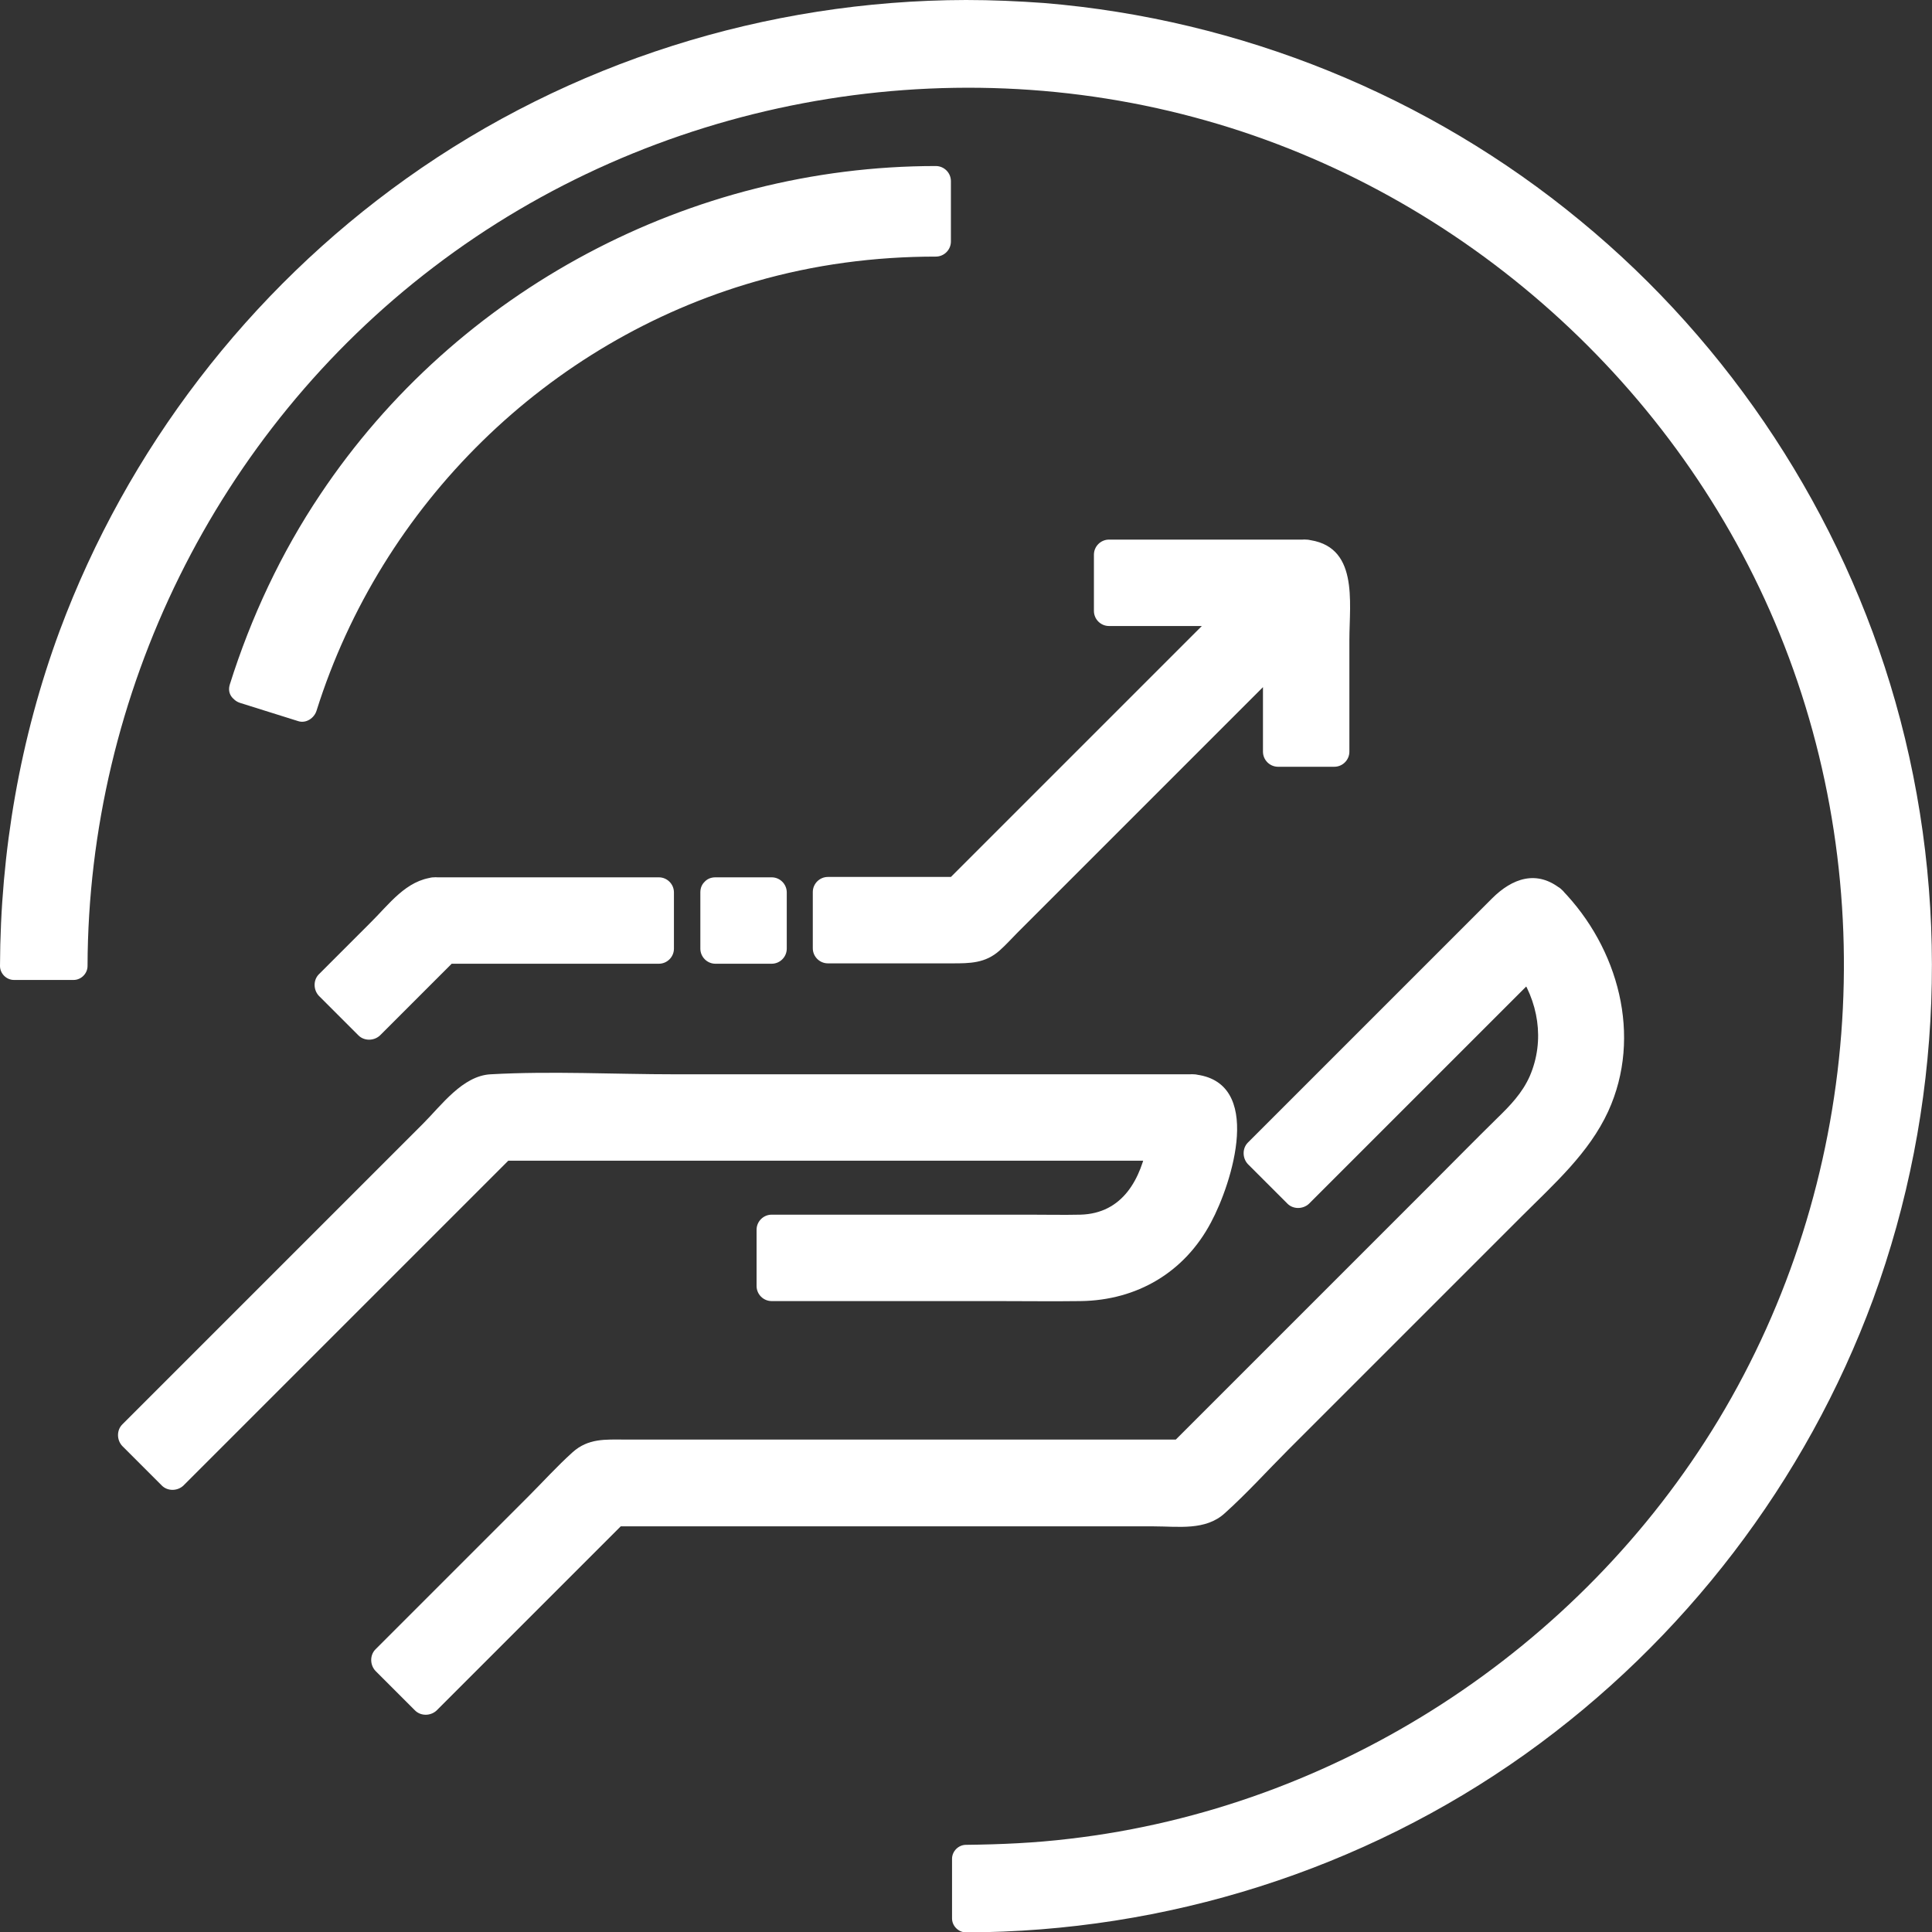 <?xml version="1.0" encoding="utf-8"?>
<!-- Generator: Adobe Illustrator 25.3.1, SVG Export Plug-In . SVG Version: 6.00 Build 0)  -->
<svg version="1.1" id="Capa_1" xmlns="http://www.w3.org/2000/svg" xmlns:xlink="http://www.w3.org/1999/xlink" x="0px" y="0px"
	 viewBox="0 0 512 512" style="enable-background:new 0 0 512 512;" xml:space="preserve">
<rect x="0" y="0" width="512" height="512" fill="#333333" stroke="none"/>
<style type="text/css">
	.st0{fill:#FFFFFF;}
</style>
<g>
	<g>
		<g>
			<path class="st0" d="M316.3,288.7H130c-2,0-3.9,0.8-5.3,2.2l-89.4,89.4l10.5,10.5l87.3-87.3h175.1c-1.6,8.8-6.4,22.4-21.6,22.4
				h-82v14.9h82c29.5,0,37.3-29.3,37.3-44.7C323.8,292,320.4,288.7,316.3,288.7z"/>
			<g>
				<path class="st0" d="M316.3,284.7c-45.8,0-91.6,0-137.4,0c-16.2,0-32.7-0.9-48.9,0c-7.4,0.4-13,8.2-17.9,13.1
					c-9.3,9.3-18.6,18.6-27.9,27.9c-17.3,17.3-34.5,34.5-51.8,51.8c-1.5,1.5-1.5,4.1,0,5.7c3.5,3.5,7,7,10.5,10.5
					c1.5,1.5,4.1,1.5,5.7,0c25.5-25.5,50.9-50.9,76.4-76.4c3.6-3.6,7.2-7.2,10.9-10.9c-0.9,0.4-1.9,0.8-2.8,1.2c19.7,0,39.4,0,59,0
					c31.4,0,62.8,0,94.2,0c7.3,0,14.5,0,21.8,0c-1.3-1.7-2.6-3.4-3.9-5.1c-1.8,9.9-6.6,19.1-17.9,19.4c-4.5,0.1-9.1,0-13.6,0
					c-17.9,0-35.8,0-53.7,0c-4.8,0-9.7,0-14.5,0c-2.2,0-4,1.8-4,4c0,5,0,9.9,0,14.9c0,2.2,1.8,4,4,4c19.9,0,39.9,0,59.8,0
					c7.4,0,14.7,0.1,22.1,0c14.9-0.2,27.5-7.6,34.5-20.8C326.5,313.6,335.2,286.4,316.3,284.7c-5.1-0.5-5.1,7.5,0,8
					c10,0.9-2.6,28.7-5.6,32.6c-6.5,8.5-15.9,11.6-26.2,11.6c-19.7,0-39.4,0-59.2,0c-6.9,0-13.9,0-20.8,0c1.3,1.3,2.7,2.7,4,4
					c0-5,0-9.9,0-14.9c-1.3,1.3-2.7,2.7-4,4c13.8,0,27.7,0,41.5,0c13.9,0,28.1,0.8,41.9,0c14-0.9,21.7-12.5,24-25.3
					c0.5-2.5-1.1-5.1-3.9-5.1c-43.7,0-87.4,0-131.2,0c-10.6,0-21.3,0-31.9,0c-3.7,0-10.5-1.3-14,0.5c-1.5,0.8-2.7,2.6-3.9,3.7
					c-2.9,2.9-5.8,5.8-8.7,8.7c-9.2,9.2-18.4,18.4-27.6,27.6C74.8,356,58.8,372,42.9,387.9c1.9,0,3.8,0,5.7,0
					c-3.5-3.5-7-7-10.5-10.5c0,1.9,0,3.8,0,5.7c14.2-14.2,28.4-28.4,42.6-42.6c10.1-10.1,20.3-20.3,30.4-30.4
					c5.2-5.2,10.3-11.8,16.2-16.2c3.2-2.4,8.8-1.3,12.5-1.3c10.4,0,20.8,0,31.3,0c29.4,0,58.8,0,88.2,0c19,0,38.1,0,57.1,0
					C321.5,292.7,321.5,284.7,316.3,284.7z"/>
			</g>
		</g>
	</g>
</g>
<g>
	<g>
		<g>
			<path class="st0" d="M411,238.7c-2.9-2.9-7.6-2.9-10.5,0l-67.1,67.1l10.5,10.5l61.2-61.2c10.1,13.4,8,32.3-4.7,43.2l-87.3,87.3
				H159.8c-2,0-3.9,0.8-5.3,2.2L102.3,440l10.5,10.5l50-50h153.5c2,0,3.9-0.8,5.3-2.2l89.4-89.4C438.8,281.1,423.2,250.8,411,238.7z
				"/>
			<g>
				<path class="st0" d="M413.9,235.8c-6.6-5.5-13.2-3-18.5,2.3c-4.8,4.8-9.6,9.6-14.3,14.3c-13.4,13.4-26.9,26.9-40.3,40.3
					c-3.4,3.4-6.7,6.7-10.1,10.1c-1.5,1.5-1.5,4.1,0,5.7c3.5,3.5,7,7,10.5,10.5c1.5,1.5,4.1,1.5,5.7,0
					c17.8-17.8,35.6-35.6,53.4-53.4c2.6-2.6,5.2-5.2,7.8-7.8c-2.1-0.3-4.2-0.5-6.3-0.8c5.9,8.2,7.7,18.7,3.6,28.2
					c-2,4.5-5.2,7.8-8.7,11.2c-5.6,5.5-11.2,11.2-16.8,16.8c-18.4,18.4-36.9,36.9-55.3,55.3c-4.7,4.7-9.4,9.4-14.2,14.2
					c0.9-0.4,1.9-0.8,2.8-1.2c-32.3,0-64.6,0-96.9,0c-16.9,0-33.8,0-50.7,0c-5.1,0-9.7-0.4-13.9,3.4c-4.1,3.7-7.8,7.8-11.7,11.7
					c-13.5,13.5-27,27-40.5,40.5c-1.5,1.5-1.5,4.1,0,5.7c3.5,3.5,7,7,10.5,10.5c1.5,1.5,4.1,1.5,5.7,0c16.7-16.7,33.3-33.3,50-50
					c-0.9,0.4-1.9,0.8-2.8,1.2c47.6,0,95.3,0,142.9,0c6.4,0,13.7,1.2,18.8-3.5c5.9-5.3,11.3-11.3,16.9-16.9
					c20.6-20.6,41.2-41.2,61.8-61.8c8.5-8.5,17.8-16.7,22.9-27.8C435.3,274.6,428.9,251.2,413.9,235.8c-3.6-3.7-9.3,2-5.7,5.7
					c7.2,7.4,12.5,17.2,13.9,27.5c2,14.2-4.1,27.1-14,37.1c-6.8,6.9-13.7,13.7-20.5,20.5c-22.3,22.3-44.7,44.7-67,67
					c-4.4,4.4-10.7,2.9-16.6,2.9c-15.4,0-30.8,0-46.2,0c-30.7,0-61.4,0-92.1,0c-2.5,0-4.2-0.1-6.3,1.7c-4.3,3.8-8.3,8.3-12.3,12.3
					c-11.6,11.6-23.2,23.2-34.8,34.8c-0.8,0.8-1.6,1.6-2.3,2.3c1.9,0,3.8,0,5.7,0c-3.5-3.5-7-7-10.5-10.5c0,1.9,0,3.8,0,5.7
					c8.8-8.8,17.6-17.6,26.4-26.4c6-6,12-12,18-18c2.6-2.6,5.5-6.8,9-8.3c2.2-0.9,4.8-0.5,7.2-0.5c5.4,0,10.9,0,16.3,0
					c16.6,0,33.3,0,49.9,0c17.5,0,34.9,0,52.4,0c9.3,0,19,0.8,28.3,0c2.6-0.2,3.7-1.5,5.4-3.2c3.5-3.5,7-7,10.5-10.5
					c12.1-12.1,24.2-24.2,36.3-36.3c10.8-10.8,21.7-21.7,32.5-32.5c2-2,3.9-3.9,5.9-5.9c8.5-8.2,13.4-18.9,12-30.9
					c-0.7-6.3-3-12.1-6.7-17.2c-1.5-2.1-4.3-2.8-6.3-0.8c-17.8,17.8-35.6,35.6-53.4,53.4c-2.6,2.6-5.2,5.2-7.8,7.8
					c1.9,0,3.8,0,5.7,0c-3.5-3.5-7-7-10.5-10.5c0,1.9,0,3.8,0,5.7c19.9-19.9,39.8-39.8,59.7-59.7c2.4-2.4,8.3-10.7,12.3-7.4
					C412.1,244.8,417.8,239.1,413.9,235.8z"/>
			</g>
		</g>
	</g>
</g>
<g>
	<path class="st0" d="M502.3,186c-14.1-49.7-43.6-94.7-83.5-127.5C378.6,25.3,328.7,5.1,276.7,0.8C269.8,0.3,262.9,0,256,0
		c-52.9,0.1-105.1,16.5-148.3,47.3c-41.8,29.8-74,71.8-91.9,119.9C5.3,195.6,0.1,225.8,0,256c0,2,1.7,3.7,3.7,3.7
		c5.3,0,10.5,0,15.8,0c2,0,3.7-1.7,3.7-3.7c0.2-72.2,34.2-141.4,91.7-185.2C172.8,26.6,249.8,12.1,319.8,32
		c68.1,19.3,125.1,70.3,151.8,135.9c27.5,67.5,21.5,145.9-16.2,208.4c-36.8,60.9-101.2,102.8-172,111c-9.1,1.1-18.2,1.5-27.4,1.6
		c-2,0-3.7,1.7-3.7,3.7c0,5.3,0,10.5,0,15.8c0,2,1.7,3.7,3.7,3.7c52.9-0.1,105.1-16.5,148.3-47.3c41.9-29.9,74.3-72.2,92.1-120.5
		C514.9,293.8,517,237.7,502.3,186z"/>
</g>
<g>
	<g>
		<g>
			<path class="st0" d="M346.1,147h-52.2v14.9h34.2l-74.5,74.5h-34.2v14.9h37.3c2,0,3.9-0.8,5.3-2.2l76.7-76.7v26.7h14.9v-44.7
				C353.6,150.4,350.2,147,346.1,147z"/>
			<g>
				<path class="st0" d="M346.1,143c-17.4,0-34.8,0-52.2,0c-2.2,0-4,1.8-4,4c0,5,0,9.9,0,14.9c0,2.2,1.8,4,4,4c11.4,0,22.8,0,34.2,0
					c-0.9-2.3-1.9-4.6-2.8-6.8c-21.8,21.8-43.5,43.5-65.3,65.3c-3.1,3.1-6.2,6.2-9.2,9.2c0.9-0.4,1.9-0.8,2.8-1.2
					c-11.4,0-22.8,0-34.2,0c-2.2,0-4,1.8-4,4c0,5,0,9.9,0,14.9c0,2.2,1.8,4,4,4c11,0,21.9,0,32.9,0c4.7,0,8.8,0,12.6-3.4
					c1.7-1.5,3.2-3.2,4.8-4.8c18.2-18.2,36.4-36.4,54.6-54.6c5.7-5.7,11.5-11.5,17.2-17.2c-2.3-0.9-4.6-1.9-6.8-2.8
					c0,8.9,0,17.8,0,26.7c0,2.2,1.8,4,4,4c5,0,9.9,0,14.9,0c2.2,0,4-1.8,4-4c0-9.9,0-19.8,0-29.6C357.6,159.5,360.2,144.3,346.1,143
					c-5.1-0.5-5.1,7.5,0,8c4.4,0.4,3.5,5.6,3.5,8.7c0,5.2,0,10.4,0,15.6c0,7.9,0,15.9,0,23.8c1.3-1.3,2.7-2.7,4-4c-5,0-9.9,0-14.9,0
					c1.3,1.3,2.7,2.7,4,4c0-8.9,0-17.8,0-26.7c0-3.5-4.4-5.3-6.8-2.8c-13.8,13.8-27.7,27.7-41.5,41.5c-8.9,8.9-17.7,17.7-26.6,26.6
					c-3.8,3.8-7.3,9.3-12.9,9.6c-11.7,0.7-23.7,0-35.4,0c1.3,1.3,2.7,2.7,4,4c0-5,0-9.9,0-14.9c-1.3,1.3-2.7,2.7-4,4
					c10.3,0,20.6,0,30.9,0c2.7,0,4.6,0.1,6.7-1.7s4-4,6-6c17.4-17.4,34.9-34.9,52.3-52.3c5.2-5.2,10.5-10.5,15.7-15.7
					c2.4-2.4,0.6-6.8-2.8-6.8c-11.4,0-22.8,0-34.2,0c1.3,1.3,2.7,2.7,4,4c0-5,0-9.9,0-14.9c-1.3,1.3-2.7,2.7-4,4
					c17.4,0,34.8,0,52.2,0C351.3,151,351.3,143,346.1,143z"/>
			</g>
		</g>
	</g>
</g>
<g>
	<g>
		<g>
			<path class="st0" d="M115,236.5c-2,0-3.9,0.8-5.3,2.2L87.4,261L98,271.6l20.2-20.2h56.5v-14.9L115,236.5L115,236.5z"/>
			<g>
				<path class="st0" d="M115,232.5c-7.4,0.7-11.9,7.2-16.9,12.1c-4.5,4.5-9.1,9.1-13.6,13.6c-1.5,1.5-1.5,4.1,0,5.7
					c3.5,3.5,7,7,10.5,10.5c1.5,1.5,4.1,1.5,5.7,0c6.7-6.7,13.5-13.5,20.2-20.2c-0.9,0.4-1.9,0.8-2.8,1.2c18.8,0,37.7,0,56.5,0
					c2.2,0,4-1.8,4-4c0-5,0-9.9,0-14.9c0-2.2-1.8-4-4-4C154.8,232.5,134.9,232.5,115,232.5c-5.1,0-5.2,8,0,8c19.9,0,39.8,0,59.6,0
					c-1.3-1.3-2.7-2.7-4-4c0,5,0,9.9,0,14.9c1.3-1.3,2.7-2.7,4-4c-12.2,0-24.4,0-36.6,0c-6.1,0-12.2-0.1-18.3,0
					c-4.4,0.1-6.5,3.2-9.4,6.2c-5.1,5.1-10.1,10.1-15.2,15.2c1.9,0,3.8,0,5.7,0c-3.5-3.5-7-7-10.5-10.5c0,1.9,0,3.8,0,5.7
					c3.8-3.8,7.7-7.7,11.5-11.5c2.5-2.5,5.1-5.1,7.6-7.6c1.5-1.5,3.3-4,5.7-4.3C120.1,240,120.2,232,115,232.5z"/>
			</g>
		</g>
	</g>
</g>
<g>
	<g>
		<g>
			<rect x="189.6" y="236.5" class="st0" width="14.9" height="14.9"/>
			<g>
				<path class="st0" d="M189.6,240.5c5,0,9.9,0,14.9,0c-1.3-1.3-2.7-2.7-4-4c0,5,0,9.9,0,14.9c1.3-1.3,2.7-2.7,4-4
					c-5,0-9.9,0-14.9,0c1.3,1.3,2.7,2.7,4,4c0-5,0-9.9,0-14.9c0-5.1-8-5.2-8,0c0,5,0,9.9,0,14.9c0,2.2,1.8,4,4,4c5,0,9.9,0,14.9,0
					c2.2,0,4-1.8,4-4c0-5,0-9.9,0-14.9c0-2.2-1.8-4-4-4c-5,0-9.9,0-14.9,0C184.4,232.5,184.4,240.5,189.6,240.5z"/>
			</g>
		</g>
	</g>
</g>
<g>
	<g>
		<g>
			<path class="st0" d="M64.8,182.5l15.3,4.8C102.9,113.7,171,63.7,248,64V48C164,47.7,89.7,102.3,64.8,182.5z"/>
			<g>
				<path class="st0" d="M63.7,186.3c5.1,1.6,10.2,3.2,15.3,4.8c2.1,0.7,4.3-0.8,4.9-2.8c17.2-54.6,61.2-97.9,116.3-113.7
					c15.6-4.5,31.6-6.6,47.8-6.6c2.2,0,4-1.8,4-4c0-5.3,0-10.7,0-16c0-2.2-1.8-4-4-4c-65,0-126.9,32.8-163.1,87
					c-10.4,15.5-18.4,32.6-24,50.4c-1.5,4.9,6.2,7,7.7,2.1C87.4,124,135.4,76.6,195.5,59.3c17.1-4.9,34.7-7.3,52.5-7.3
					c-1.3-1.3-2.7-2.7-4-4c0,5.3,0,10.7,0,16c1.3-1.3,2.7-2.7,4-4c-59.8,0-116.7,30.2-149.9,80.1c-9.5,14.2-16.8,29.8-21.9,46.1
					c1.6-0.9,3.3-1.9,4.9-2.8c-5.1-1.6-10.2-3.2-15.3-4.8C60.9,177.1,58.8,184.8,63.7,186.3z"/>
			</g>
		</g>
	</g>
</g>
</svg>
